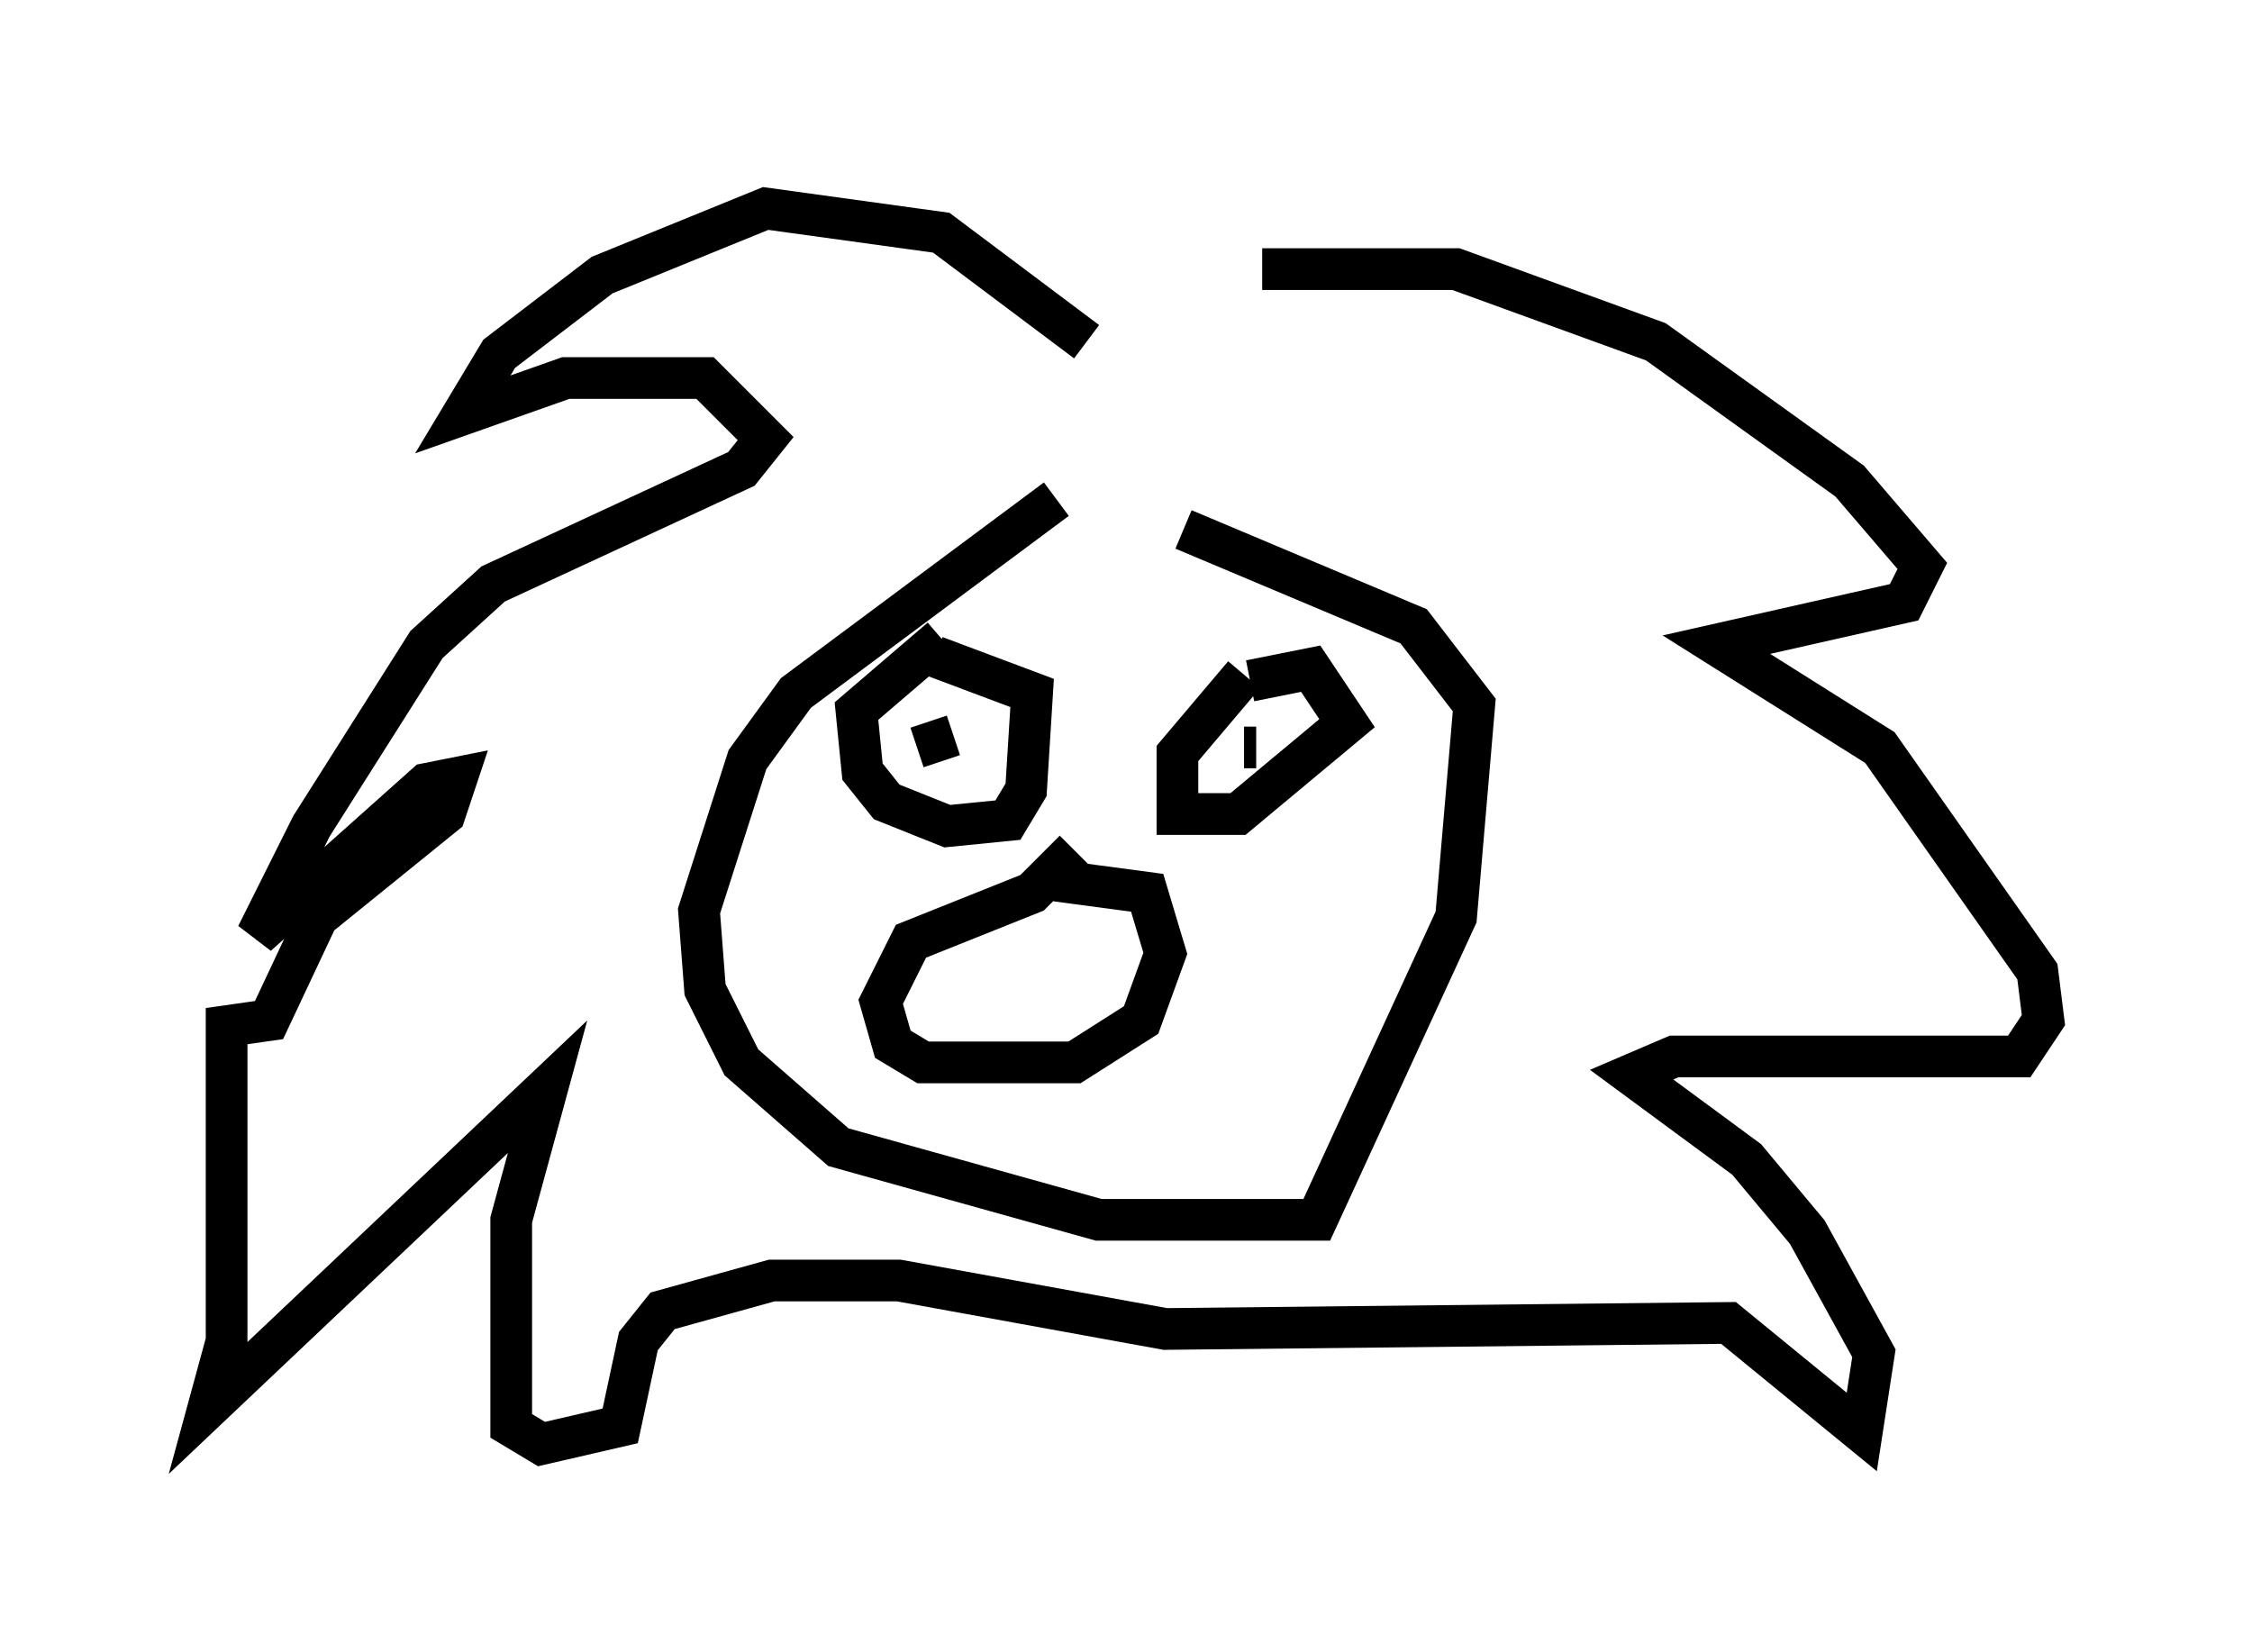 <?xml version="1.0" encoding="utf-8" ?>
<svg baseProfile="full" height="39.631" version="1.1" width="54.011" xmlns="http://www.w3.org/2000/svg" xmlns:ev="http://www.w3.org/2001/xml-events" xmlns:xlink="http://www.w3.org/1999/xlink"><defs /><rect fill="white" height="39.631" width="54.011" x="0" y="0" /><path d="M32.743, 12.408 m-7.408, -0.436 l-6.246, 4.648 -1.162, 1.598 l-1.162, 3.631 0.145, 1.888 l0.872, 1.743 2.324, 2.034 l6.246, 1.743 5.229, 0.0 l3.341, -7.263 0.436, -5.084 l-1.453, -1.888 -5.52, -2.324 m-2.615, 7.698 l-1.017, 1.017 -2.905, 1.162 l-0.726, 1.453 0.291, 1.017 l0.726, 0.436 3.631, 0.0 l1.598, -1.017 0.581, -1.598 l-0.436, -1.453 -2.179, -0.291 m4.503, -4.939 l-1.598, 1.888 0.0, 1.453 l1.453, 0.0 2.615, -2.179 l-0.872, -1.307 -1.453, 0.291 m-0.145, 1.598 l0.291, 0.0 m-7.553, -2.615 l-2.034, 1.743 0.145, 1.453 l0.581, 0.726 1.453, 0.581 l1.453, -0.145 0.436, -0.726 l0.145, -2.324 -2.324, -0.872 m0.291, 2.034 l0.0, 0.0 m0.145, -0.145 l-0.872, 0.291 m4.067, -9.732 l-3.486, -2.615 -4.212, -0.581 l-3.922, 1.598 -2.469, 1.888 l-0.872, 1.453 2.469, -0.872 l3.341, 0.0 1.453, 1.453 l-0.581, 0.726 -5.955, 2.76 l-1.598, 1.453 -2.76, 4.358 l-1.307, 2.615 4.067, -3.631 l0.726, -0.145 -0.291, 0.872 l-3.05, 2.469 -1.162, 2.469 l-1.017, 0.145 0.0, 7.553 l-0.436, 1.598 8.134, -7.698 l-0.872, 3.196 0.0, 4.939 l0.726, 0.436 1.888, -0.436 l0.436, -2.034 0.581, -0.726 l2.615, -0.726 3.05, 0.0 l6.391, 1.162 13.508, -0.145 l3.196, 2.615 0.291, -1.888 l-1.598, -2.905 -1.453, -1.743 l-2.76, -2.034 1.017, -0.436 l8.279, 0.0 0.581, -0.872 l-0.145, -1.162 -3.777, -5.374 l-3.922, -2.469 4.503, -1.017 l0.436, -0.872 -1.743, -2.034 l-4.648, -3.341 -4.793, -1.743 l-4.648, 0.0 " fill="none" stroke="black" stroke-width="1" /></svg>